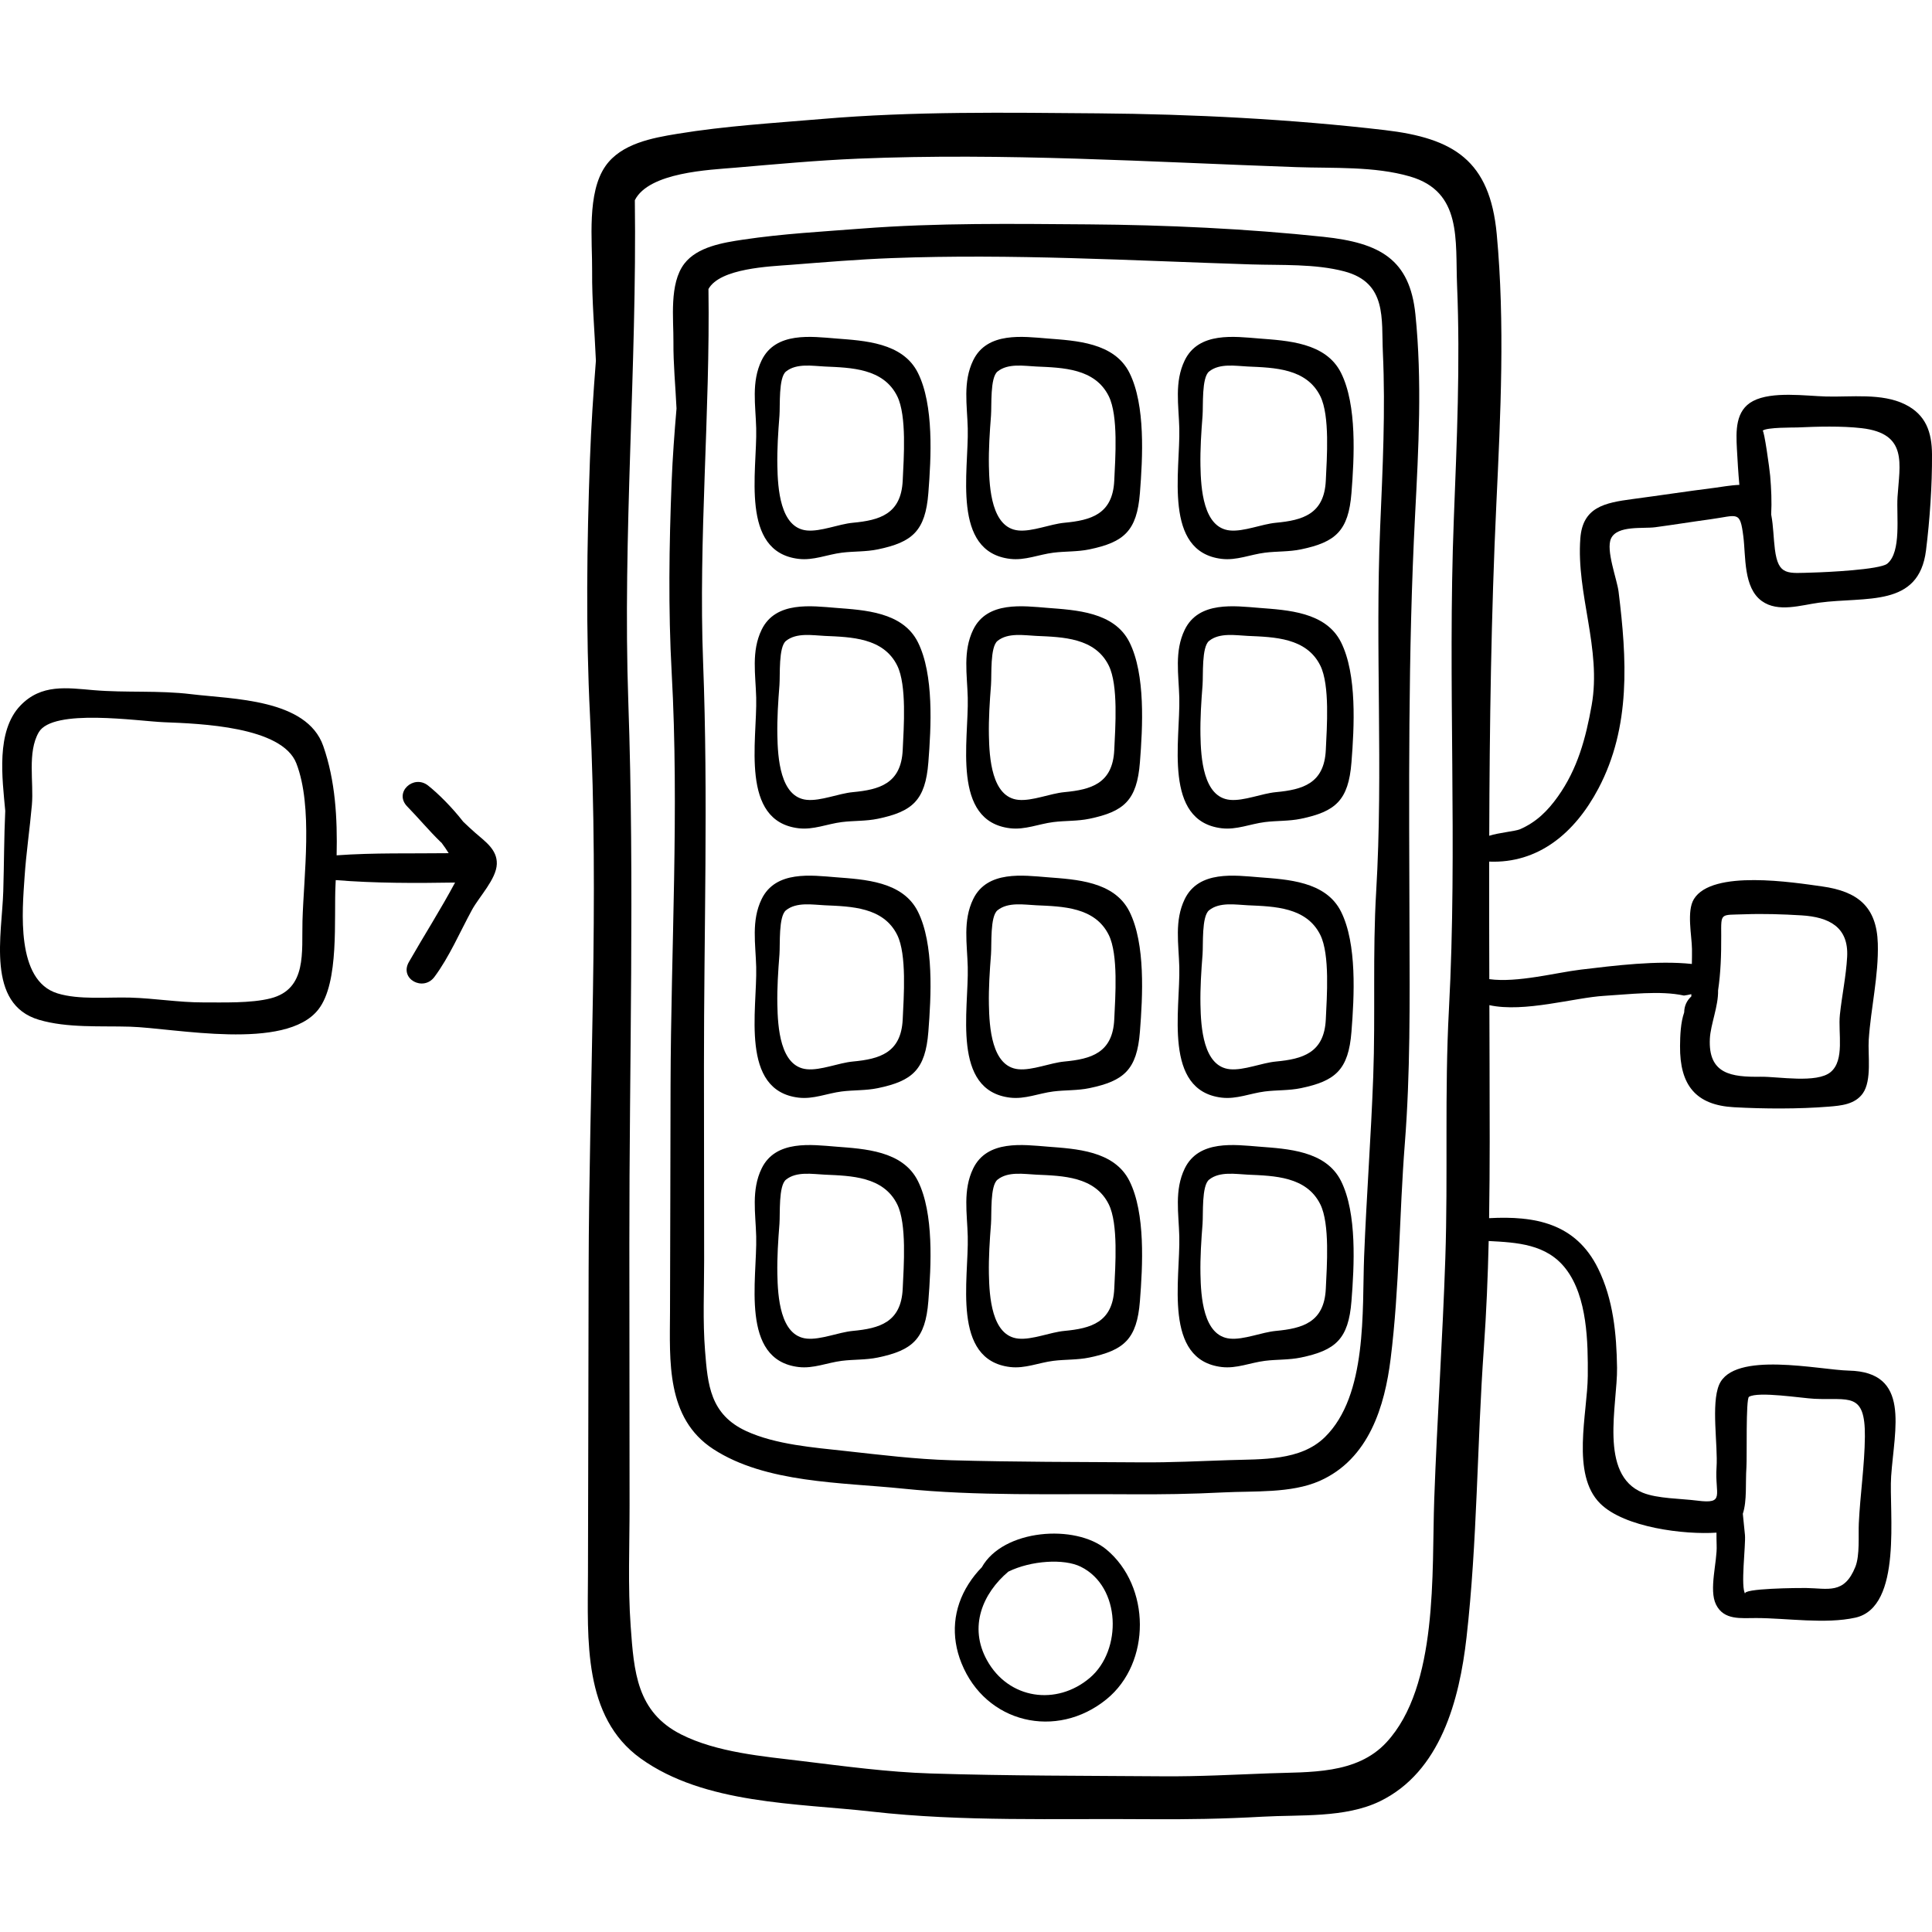 <?xml version="1.0" encoding="iso-8859-1"?>
<!-- Generator: Adobe Illustrator 19.0.0, SVG Export Plug-In . SVG Version: 6.00 Build 0)  -->
<svg version="1.1" id="Capa_1" xmlns="http://www.w3.org/2000/svg" xmlns:xlink="http://www.w3.org/1999/xlink" x="0px" y="0px"
	 viewBox="0 0 512 512" style="enable-background:new 0 0 512 512;" xml:space="preserve">
<g>
	<g>
		<path d="M504.849,107.158c-6.158-3.042-14.292-1.901-20.919-2.082c-5.332-0.146-14.306-1.452-19.349,1.197
			c-4.723,2.481-4.539,7.925-4.28,12.74c0.166,3.077,0.352,6.274,0.647,9.484c-2.334,0.08-4.786,0.554-6.53,0.773
			c-7.271,0.914-14.499,2.027-21.763,2.986c-7.486,0.989-13.233,2.157-13.851,10.442c-1.1,14.729,5.662,29.245,3.003,44.195
			c-1.557,8.751-3.728,16.861-8.95,24.197c-2.72,3.82-5.692,6.77-10.049,8.674c-1.197,0.523-5.591,0.895-8.144,1.723
			c0.091-29.382,0.51-58.791,1.888-88.017c1.116-23.665,2.302-47.776,0.099-71.422c-1.821-19.55-11.395-25.432-29.673-27.573
			c-24.761-2.901-51.022-4.234-75.958-4.437c-24.392-0.198-48.886-0.582-73.232,1.494c-12.959,1.105-25.504,1.833-38.32,3.936
			c-6.581,1.08-14.832,2.568-19.007,8.535c-4.975,7.111-3.472,19.701-3.54,27.878c-0.065,7.853,0.664,15.801,0.998,23.712
			c-0.677,8.687-1.263,17.388-1.578,26.131c-0.814,22.556-1.112,45.426,0.018,67.979c2.443,48.782-0.247,98.108-0.368,146.954
			c-0.066,26.833-0.087,53.667-0.174,80.5c-0.057,17.321-1.355,37.852,13.963,48.852c16.945,12.168,41.423,11.834,61.228,14.079
			c24.113,2.734,48.848,1.801,73.095,2.015c10.205,0.09,20.317-0.085,30.485-0.663c9.87-0.561,21.878,0.389,31.08-4.071
			c16.085-7.794,21.097-26.868,22.973-43.422c2.887-25.468,2.775-51.128,4.593-76.668c0.671-9.442,1.061-18.916,1.283-28.401
			c7.537,0.4,15.373,0.793,20.449,7.395c5.724,7.447,5.877,19.489,5.812,28.35c-0.073,9.876-4.513,26.074,3.287,33.819
			c6.454,6.41,22.395,8.296,30.819,7.723c0.015,1.105-0.009,2.199,0.044,3.315c0.206,4.322-2.137,11.803-0.156,15.761
			c2.096,4.188,6.56,3.547,10.656,3.554c8.053,0.013,18.341,1.665,26.273-0.106c12.612-2.816,8.843-28.227,9.472-37.47
			c0.858-12.617,5.256-27.634-11.217-27.995c-7.704-0.169-30.521-5.34-34.381,3.767c-2.159,5.094-0.284,16.055-0.674,21.859
			c-0.491,7.294,2.403,9.795-5.113,8.829c-4.338-0.557-10.562-0.513-14.451-2.099c-11.715-4.776-6.662-23.363-6.805-33.137
			c-0.13-8.941-1.006-18.105-5.013-26.257c-5.943-12.094-16.841-14.011-28.893-13.362c0.224-13.662,0.159-27.337,0.12-40.962
			c-0.015-5.155-0.03-10.325-0.046-15.489c9.248,2.031,22.526-2.005,30.445-2.47c6.455-0.379,14.856-1.452,21.119-0.073
			c0.66-0.069,1.303-0.226,1.95-0.368c0.001,0.194,0.007,0.387,0.009,0.581c-1.224,1.137-1.878,2.544-1.898,4.249
			c-0.947,2.663-1.074,6.148-1.098,8.907c-0.092,10.408,4.188,15.667,14.286,16.226c7.977,0.442,17.125,0.487,25.092-0.152
			c3.277-0.263,6.956-0.577,9.046-3.508c2.457-3.447,1.323-10.326,1.58-14.214c0.557-8.413,2.647-17.017,2.405-25.495
			c-0.28-9.811-5.367-13.842-14.771-15.149c-7.479-1.039-29.145-4.544-33.973,3.366c-1.95,3.196-0.548,9.682-0.504,13.207
			c0.016,1.321-0.002,2.648-0.03,3.978c-9.128-0.984-20.434,0.423-29.465,1.503c-6.423,0.768-16.854,3.544-24.214,2.521
			c-0.03-10.372-0.052-20.755-0.036-31.148c12.958,0.522,22.656-7.482,28.932-19.338c8.691-16.418,7.547-34.465,5.363-52.19
			c-0.408-3.312-3.437-11.052-1.996-14.109c1.663-3.528,8.498-2.548,11.691-2.975c4.898-0.655,9.799-1.452,14.704-2.12
			c7.207-0.982,7.782-2.408,8.662,4.552c0.678,5.358-0.016,13.582,4.899,17.127c4.316,3.112,10.396,1.073,15.148,0.437
			c12.544-1.68,26.467,1.357,28.364-13.876c1.007-8.089,1.635-17.273,1.587-25.408C511.963,114.54,510.404,109.903,504.849,107.158z
			 M385.272,137.714c-1.669,43.223,1.028,86.68-1.293,129.829c-1.178,21.894-0.22,43.92-0.951,65.846
			c-0.712,21.354-2.181,42.653-2.943,64.012c-0.683,19.155,1.153,49.457-12.691,64.372c-7.902,8.514-20.332,7.78-31.059,8.179
			c-9.368,0.349-18.65,0.859-28.051,0.787c-20.555-0.157-41.114-0.1-61.653-0.752c-11.39-0.362-22.799-1.913-34.109-3.287
			c-10.287-1.249-22.551-2.274-32.025-7.066c-11.76-5.949-12.493-16.608-13.359-28.634c-0.766-10.643-0.287-21.405-0.296-32.073
			c-0.019-23.064-0.044-46.129-0.056-69.193c-0.023-47.895,1.393-95.828-0.275-143.683c-1.547-44.362,2.305-88.685,1.729-133.002
			c3.755-7.425,19.836-8.033,26.579-8.611c10.803-0.926,21.758-1.943,32.592-2.393c38.96-1.615,77.249,0.881,116.177,2.245
			c9.745,0.341,20.596-0.276,30.068,2.475c13.895,4.035,11.985,16.901,12.484,28.861
			C387.006,96.347,386.071,116.998,385.272,137.714z M462.82,388.85c0.181-2.587-0.196-18.156,0.68-18.68
			c2.49-1.491,13.93,0.36,17.34,0.526c9.08,0.441,13.475-1.968,13.375,9.987c-0.064,7.574-1.25,15.398-1.611,23.007
			c-0.153,3.226,0.311,8.48-0.917,11.543c-2.957,7.38-7.264,5.678-13.107,5.602c-1.707-0.022-17.308,0.074-16.047,1.578
			c-1.34-1.597,0.143-12.966-0.102-15.624c-0.172-1.865-0.378-3.747-0.566-5.622C463.015,397.688,462.532,392.965,462.82,388.85z
			 M453.132,275.227c0.191-3.722,2.283-8.643,2.176-12.754c0.705-4.723,0.854-9.443,0.832-14.486
			c-0.027-6.236-0.309-5.456,6.155-5.693c4.989-0.183,10.124-0.015,15.106,0.286c7.333,0.443,12.545,3.102,12.111,11.014
			c-0.283,5.171-1.391,10.225-1.927,15.366c-0.498,4.777,1.339,11.971-2.44,15.142c-3.661,3.072-13.93,1.177-18.555,1.244
			C458.84,285.46,452.647,284.668,453.132,275.227z M500.149,149.38c-1.941,1.592-16.25,2.266-19.552,2.348
			c-6.862,0.17-9.323,0.992-10.237-6.189c-0.36-2.83-0.403-6.168-0.934-8.937c-0.016-0.084-0.031-0.166-0.046-0.25
			c0.18-3.387,0.029-6.8-0.263-10.234c-0.154-1.819-1.614-12.35-2.013-11.966c0.986-0.95,8.389-0.834,9.168-0.87
			c5.315-0.245,11.775-0.428,17.107,0.19c12.329,1.429,10.042,9.507,9.484,18.249C502.547,136.703,503.942,146.271,500.149,149.38z"
			/>
	</g>
</g>
<g>
	<g>
		<path d="M375.096,83.29c-1.492-14.553-9.345-18.932-24.337-20.526c-20.31-2.16-41.848-3.153-62.302-3.304
			c-20.006-0.147-40.096-0.433-60.065,1.112c-10.629,0.822-20.919,1.365-31.431,2.93c-5.398,0.804-12.166,1.912-15.59,6.354
			c-4.08,5.293-2.848,14.667-2.903,20.754c-0.053,5.846,0.544,11.763,0.818,17.652c-0.556,6.466-1.036,12.944-1.295,19.453
			c-0.667,16.792-0.912,33.817,0.015,50.607c2.004,36.315-0.202,73.036-0.301,109.399c-0.054,19.976-0.071,39.952-0.143,59.928
			c-0.047,12.894-1.112,28.178,11.452,36.367c13.898,9.058,33.975,8.81,50.22,10.482c19.778,2.035,40.066,1.34,59.953,1.5
			c8.371,0.067,16.664-0.064,25.004-0.493c8.096-0.418,17.944,0.289,25.492-3.03c13.193-5.803,17.304-20.002,18.843-32.325
			c2.369-18.959,2.276-38.062,3.767-57.075c1.461-18.645,1.299-37.458,1.24-56.144c-0.115-36.709-0.424-73.785,1.482-110.471
			C375.931,118.843,376.902,100.894,375.096,83.29z M365.762,139.62c-1.368,32.177,0.843,64.529-1.06,96.651
			c-0.967,16.299-0.18,32.697-0.78,49.019c-0.584,15.897-1.789,31.753-2.414,47.654c-0.56,14.26,0.945,36.818-10.41,47.921
			c-6.481,6.338-16.676,5.792-25.474,6.089c-7.684,0.26-15.297,0.639-23.008,0.586c-16.86-0.116-33.722-0.074-50.569-0.56
			c-9.342-0.27-18.7-1.424-27.977-2.447c-8.437-0.929-18.497-1.693-26.267-5.26c-9.646-4.429-10.247-12.364-10.958-21.317
			c-0.629-7.923-0.235-15.935-0.242-23.877c-0.015-17.17-0.036-34.34-0.046-51.51c-0.019-35.655,1.143-71.339-0.225-106.965
			c-1.269-33.025,1.89-66.021,1.418-99.013c3.079-5.528,16.27-5.98,21.8-6.41c8.861-0.689,17.846-1.447,26.733-1.781
			c31.955-1.202,63.361,0.656,95.29,1.671c7.993,0.254,16.893-0.205,24.662,1.842c11.397,3.004,9.831,12.582,10.24,21.486
			C367.185,108.824,366.417,124.198,365.762,139.62z"/>
	</g>
</g>
<g>
	<g>
		<path d="M293.19,410.619c-8.231-6.823-27.35-5.385-33.003,4.728c-1.249,1.27-2.429,2.713-3.525,4.439
			c-4.106,6.465-4.722,13.849-1.866,20.954c6.409,15.942,25.185,20.369,38.446,9.574C305.12,440.642,304.944,420.363,293.19,410.619
			z M288.839,444.63c-8.823,7.51-21.557,5.712-27.282-4.653c-4.9-8.871-1.141-17.719,5.657-23.475
			c6.009-2.954,14.759-3.508,19.207-1.301C297.119,420.511,297.397,437.346,288.839,444.63z"/>
	</g>
</g>
<g>
	<g>
		<path d="M125.893,220.657c-1.081-0.952-2.123-1.922-3.143-2.904c-3.027-3.887-6.632-7.458-9.296-9.57
			c-3.852-3.054-9.152,1.834-5.537,5.537c3.007,3.079,5.757,6.408,8.848,9.406c0.08,0.077,0.17,0.141,0.25,0.216
			c0.693,0.924,1.332,1.851,1.89,2.76c-9.874,0.124-19.804-0.145-29.694,0.567c0.219-9.796-0.323-19.781-3.554-28.995
			c-4.387-12.512-24.089-12.378-34.995-13.711c-8.586-1.05-17.252-0.332-25.854-1.064c-7.116-0.606-13.851-1.69-19.386,4.066
			c-6.549,6.811-4.804,19.332-4.029,27.922C1.06,222,1.081,229.093,0.865,236.235c-0.347,11.47-4.581,29.868,9.455,34.021
			c7.512,2.223,16.371,1.59,24.149,1.827c11.859,0.361,41.214,6.562,49.902-4.569c5.608-7.187,4.09-24.197,4.546-33.014
			c0.022-0.419,0.037-0.844,0.057-1.263c10.426,0.842,21.22,0.825,31.622,0.649c-3.79,7.097-8.317,14.191-12.243,21.07
			c-2.563,4.492,3.817,7.89,6.762,3.952c3.939-5.269,6.817-12.013,9.977-17.804c1.889-3.462,6.438-8.141,6.569-12.129
			C131.788,225.131,128.554,223,125.893,220.657z M80.158,244.09c-0.229,8.148,1.272,18.006-8.441,20.485
			c-5.215,1.33-12.539,1.061-17.859,1.076c-6.464,0.018-12.917-1.096-19.389-1.276c-5.986-0.166-13.514,0.646-19.243-1.121
			c-11.119-3.434-9.297-22.083-8.719-30.778c0.426-6.411,1.379-12.763,1.943-19.159c0.53-6.014-1.254-13.949,1.817-19.247
			c3.733-6.441,26.35-2.941,33.233-2.671c9.465,0.371,31.262,1.111,35.043,10.917C82.989,213.848,80.5,231.903,80.158,244.09z"/>
	</g>
</g>
<g>
	<g>
		<path d="M243.255,98.81c-4.03-8.074-14.263-8.519-21.692-9.104c-6.464-0.508-16.012-1.867-19.727,5.796
			c-2.773,5.72-1.593,11.869-1.436,17.999c0.289,11.254-4.352,32.739,11.227,34.606c3.948,0.473,7.577-1.15,11.445-1.637
			c3.206-0.404,6.374-0.215,9.566-0.88c9.151-1.907,12.592-4.857,13.386-14.943C246.759,121.311,247.532,107.372,243.255,98.81z
			 M239.228,127.353c-0.411,8.912-6.151,10.522-13.225,11.185c-3.769,0.354-8.495,2.394-12.175,2.042
			c-7.128-0.682-7.712-11.259-7.821-17.13c-0.083-4.434,0.209-8.87,0.556-13.285c0.207-2.639-0.282-10.083,1.727-11.706
			c2.792-2.257,7.06-1.475,10.267-1.33c6.987,0.315,15.549,0.455,19.219,7.874C240.338,110.181,239.502,121.409,239.228,127.353z"/>
	</g>
</g>
<g>
	<g>
		<path d="M299.32,98.81c-4.032-8.074-14.265-8.519-21.693-9.104c-6.465-0.508-16.012-1.867-19.727,5.796
			c-2.773,5.72-1.593,11.869-1.436,17.999c0.289,11.254-4.352,32.739,11.228,34.606c3.948,0.473,7.576-1.15,11.446-1.637
			c3.206-0.404,6.374-0.215,9.565-0.88c9.15-1.907,12.592-4.857,13.386-14.943C302.824,121.311,303.598,107.372,299.32,98.81z
			 M295.291,127.353c-0.411,8.912-6.151,10.522-13.224,11.185c-3.769,0.354-8.496,2.394-12.175,2.042
			c-7.128-0.682-7.711-11.259-7.822-17.13c-0.082-4.434,0.21-8.87,0.556-13.285c0.208-2.639-0.281-10.083,1.727-11.706
			c2.792-2.257,7.061-1.475,10.267-1.33c6.987,0.315,15.55,0.455,19.219,7.874C296.401,110.181,295.565,121.409,295.291,127.353z"/>
	</g>
</g>
<g>
	<g>
		<path d="M355.384,98.81c-4.033-8.074-14.266-8.519-21.694-9.104c-6.464-0.508-16.012-1.867-19.727,5.796
			c-2.773,5.72-1.594,11.869-1.436,17.999c0.289,11.254-4.352,32.739,11.228,34.606c3.948,0.473,7.576-1.15,11.445-1.637
			c3.206-0.404,6.374-0.215,9.566-0.88c9.15-1.907,12.592-4.857,13.386-14.943C358.887,121.311,359.661,107.372,355.384,98.81z
			 M351.354,127.353c-0.411,8.912-6.151,10.522-13.225,11.185c-3.769,0.354-8.495,2.394-12.175,2.042
			c-7.128-0.682-7.712-11.259-7.821-17.13c-0.083-4.434,0.209-8.87,0.556-13.285c0.207-2.639-0.282-10.083,1.727-11.706
			c2.791-2.257,7.06-1.475,10.266-1.33c6.987,0.315,15.55,0.455,19.22,7.874C352.464,110.181,351.628,121.409,351.354,127.353z"/>
	</g>
</g>
<g>
	<g>
		<path d="M243.255,170.199c-4.03-8.073-14.263-8.519-21.692-9.103c-6.464-0.508-16.012-1.867-19.727,5.796
			c-2.773,5.72-1.593,11.869-1.436,17.999c0.289,11.255-4.352,32.739,11.227,34.606c3.948,0.473,7.577-1.15,11.445-1.637
			c3.206-0.404,6.374-0.215,9.566-0.88c9.151-1.907,12.592-4.857,13.386-14.944C246.759,192.7,247.532,178.761,243.255,170.199z
			 M239.228,198.743c-0.411,8.912-6.151,10.522-13.225,11.185c-3.769,0.354-8.495,2.394-12.175,2.042
			c-7.128-0.682-7.712-11.259-7.821-17.13c-0.083-4.434,0.209-8.87,0.556-13.285c0.207-2.639-0.282-10.083,1.727-11.706
			c2.792-2.257,7.06-1.475,10.267-1.33c6.987,0.315,15.549,0.455,19.219,7.874C240.338,181.57,239.502,192.799,239.228,198.743z"/>
	</g>
</g>
<g>
	<g>
		<path d="M299.32,170.199c-4.032-8.073-14.265-8.519-21.693-9.103c-6.465-0.508-16.012-1.867-19.727,5.796
			c-2.773,5.72-1.593,11.869-1.436,17.999c0.289,11.255-4.352,32.739,11.228,34.606c3.948,0.473,7.576-1.15,11.446-1.637
			c3.206-0.404,6.374-0.215,9.565-0.88c9.15-1.907,12.592-4.857,13.386-14.944C302.824,192.7,303.598,178.761,299.32,170.199z
			 M295.291,198.743c-0.411,8.912-6.151,10.522-13.224,11.185c-3.769,0.354-8.496,2.394-12.175,2.042
			c-7.128-0.682-7.711-11.259-7.822-17.13c-0.082-4.434,0.21-8.87,0.556-13.285c0.208-2.639-0.281-10.083,1.727-11.706
			c2.792-2.257,7.061-1.475,10.267-1.33c6.987,0.315,15.55,0.455,19.219,7.874C296.401,181.57,295.565,192.799,295.291,198.743z"/>
	</g>
</g>
<g>
	<g>
		<path d="M355.384,170.199c-4.033-8.073-14.266-8.519-21.694-9.103c-6.464-0.508-16.012-1.867-19.727,5.796
			c-2.773,5.72-1.594,11.869-1.436,17.999c0.289,11.255-4.352,32.739,11.228,34.606c3.948,0.473,7.576-1.15,11.445-1.637
			c3.206-0.404,6.374-0.215,9.566-0.88c9.15-1.907,12.592-4.857,13.386-14.944C358.887,192.7,359.661,178.761,355.384,170.199z
			 M351.354,198.743c-0.411,8.912-6.151,10.522-13.225,11.185c-3.769,0.354-8.495,2.394-12.175,2.042
			c-7.128-0.682-7.712-11.259-7.821-17.13c-0.083-4.434,0.209-8.87,0.556-13.285c0.207-2.639-0.282-10.083,1.727-11.706
			c2.791-2.257,7.06-1.475,10.266-1.33c6.987,0.315,15.55,0.455,19.22,7.874C352.464,181.57,351.628,192.799,351.354,198.743z"/>
	</g>
</g>
<g>
	<g>
		<path d="M243.255,241.588c-4.03-8.073-14.263-8.519-21.692-9.103c-6.464-0.508-16.012-1.867-19.727,5.796
			c-2.773,5.72-1.593,11.869-1.436,17.999c0.289,11.255-4.352,32.739,11.227,34.606c3.948,0.473,7.577-1.15,11.445-1.637
			c3.206-0.404,6.374-0.215,9.566-0.88c9.151-1.907,12.592-4.857,13.386-14.944C246.759,264.089,247.532,250.15,243.255,241.588z
			 M239.228,270.132c-0.411,8.912-6.151,10.522-13.225,11.185c-3.769,0.354-8.495,2.394-12.175,2.042
			c-7.128-0.682-7.712-11.259-7.821-17.131c-0.083-4.434,0.209-8.87,0.556-13.285c0.207-2.638-0.282-10.083,1.727-11.706
			c2.792-2.257,7.06-1.475,10.267-1.33c6.987,0.315,15.549,0.455,19.219,7.874C240.338,252.96,239.502,264.188,239.228,270.132z"/>
	</g>
</g>
<g>
	<g>
		<path d="M299.32,241.588c-4.032-8.073-14.265-8.519-21.693-9.103c-6.465-0.508-16.012-1.867-19.727,5.796
			c-2.773,5.72-1.593,11.869-1.436,17.999c0.289,11.255-4.352,32.739,11.228,34.606c3.948,0.473,7.576-1.15,11.446-1.637
			c3.206-0.404,6.374-0.215,9.565-0.88c9.15-1.907,12.592-4.857,13.386-14.944C302.824,264.089,303.598,250.15,299.32,241.588z
			 M295.291,270.132c-0.411,8.912-6.151,10.522-13.224,11.185c-3.769,0.354-8.496,2.394-12.175,2.042
			c-7.128-0.682-7.711-11.259-7.822-17.131c-0.082-4.434,0.21-8.87,0.556-13.285c0.208-2.638-0.281-10.083,1.727-11.706
			c2.792-2.257,7.061-1.475,10.267-1.33c6.987,0.315,15.55,0.455,19.219,7.874C296.401,252.96,295.565,264.188,295.291,270.132z"/>
	</g>
</g>
<g>
	<g>
		<path d="M355.384,241.588c-4.033-8.073-14.266-8.519-21.694-9.103c-6.464-0.508-16.012-1.867-19.727,5.796
			c-2.773,5.72-1.594,11.869-1.436,17.999c0.289,11.255-4.352,32.739,11.228,34.606c3.948,0.473,7.576-1.15,11.445-1.637
			c3.206-0.404,6.374-0.215,9.566-0.88c9.15-1.907,12.592-4.857,13.386-14.944C358.887,264.089,359.661,250.15,355.384,241.588z
			 M351.354,270.132c-0.411,8.912-6.151,10.522-13.225,11.185c-3.769,0.354-8.495,2.394-12.175,2.042
			c-7.128-0.682-7.712-11.259-7.821-17.131c-0.083-4.434,0.209-8.87,0.556-13.285c0.207-2.638-0.282-10.083,1.727-11.706
			c2.791-2.257,7.06-1.475,10.266-1.33c6.987,0.315,15.55,0.455,19.22,7.874C352.464,252.96,351.628,264.188,351.354,270.132z"/>
	</g>
</g>
<g>
	<g>
		<path d="M243.255,312.977c-4.03-8.073-14.263-8.518-21.692-9.103c-6.464-0.508-16.012-1.867-19.727,5.796
			c-2.773,5.72-1.593,11.869-1.436,17.999c0.289,11.255-4.352,32.739,11.227,34.606c3.948,0.473,7.577-1.15,11.445-1.637
			c3.206-0.404,6.374-0.215,9.566-0.88c9.151-1.907,12.592-4.857,13.386-14.944C246.759,335.478,247.532,321.539,243.255,312.977z
			 M239.228,341.521c-0.411,8.912-6.151,10.522-13.225,11.185c-3.769,0.354-8.495,2.394-12.175,2.042
			c-7.128-0.682-7.712-11.259-7.821-17.13c-0.083-4.435,0.209-8.87,0.556-13.285c0.207-2.639-0.282-10.083,1.727-11.707
			c2.792-2.257,7.06-1.475,10.267-1.33c6.987,0.315,15.549,0.455,19.219,7.874C240.338,324.349,239.502,335.577,239.228,341.521z"/>
	</g>
</g>
<g>
	<g>
		<path d="M299.32,312.977c-4.032-8.073-14.265-8.518-21.693-9.103c-6.465-0.508-16.012-1.867-19.727,5.796
			c-2.773,5.72-1.593,11.869-1.436,17.999c0.289,11.255-4.352,32.739,11.228,34.606c3.948,0.473,7.576-1.15,11.446-1.637
			c3.206-0.404,6.374-0.215,9.565-0.88c9.15-1.907,12.592-4.857,13.386-14.944C302.824,335.478,303.598,321.539,299.32,312.977z
			 M295.291,341.521c-0.411,8.912-6.151,10.522-13.224,11.185c-3.769,0.354-8.496,2.394-12.175,2.042
			c-7.128-0.682-7.711-11.259-7.822-17.13c-0.082-4.435,0.21-8.87,0.556-13.285c0.208-2.639-0.281-10.083,1.727-11.707
			c2.792-2.257,7.061-1.475,10.267-1.33c6.987,0.315,15.55,0.455,19.219,7.874C296.401,324.349,295.565,335.577,295.291,341.521z"/>
	</g>
</g>
<g>
	<g>
		<path d="M355.384,312.977c-4.033-8.073-14.266-8.518-21.694-9.103c-6.464-0.508-16.012-1.867-19.727,5.796
			c-2.773,5.72-1.594,11.869-1.436,17.999c0.289,11.255-4.352,32.739,11.228,34.606c3.948,0.473,7.576-1.15,11.445-1.637
			c3.206-0.404,6.374-0.215,9.566-0.88c9.15-1.907,12.592-4.857,13.386-14.944C358.887,335.478,359.661,321.539,355.384,312.977z
			 M351.354,341.521c-0.411,8.912-6.151,10.522-13.225,11.185c-3.769,0.354-8.495,2.394-12.175,2.042
			c-7.128-0.682-7.712-11.259-7.821-17.13c-0.083-4.435,0.209-8.87,0.556-13.285c0.207-2.639-0.282-10.083,1.727-11.707
			c2.791-2.257,7.06-1.475,10.266-1.33c6.987,0.315,15.55,0.455,19.22,7.874C352.464,324.349,351.628,335.577,351.354,341.521z"/>
	</g>
</g>
<g>
</g>
<g>
</g>
<g>
</g>
<g>
</g>
<g>
</g>
<g>
</g>
<g>
</g>
<g>
</g>
<g>
</g>
<g>
</g>
<g>
</g>
<g>
</g>
<g>
</g>
<g>
</g>
<g>
</g>
</svg>
